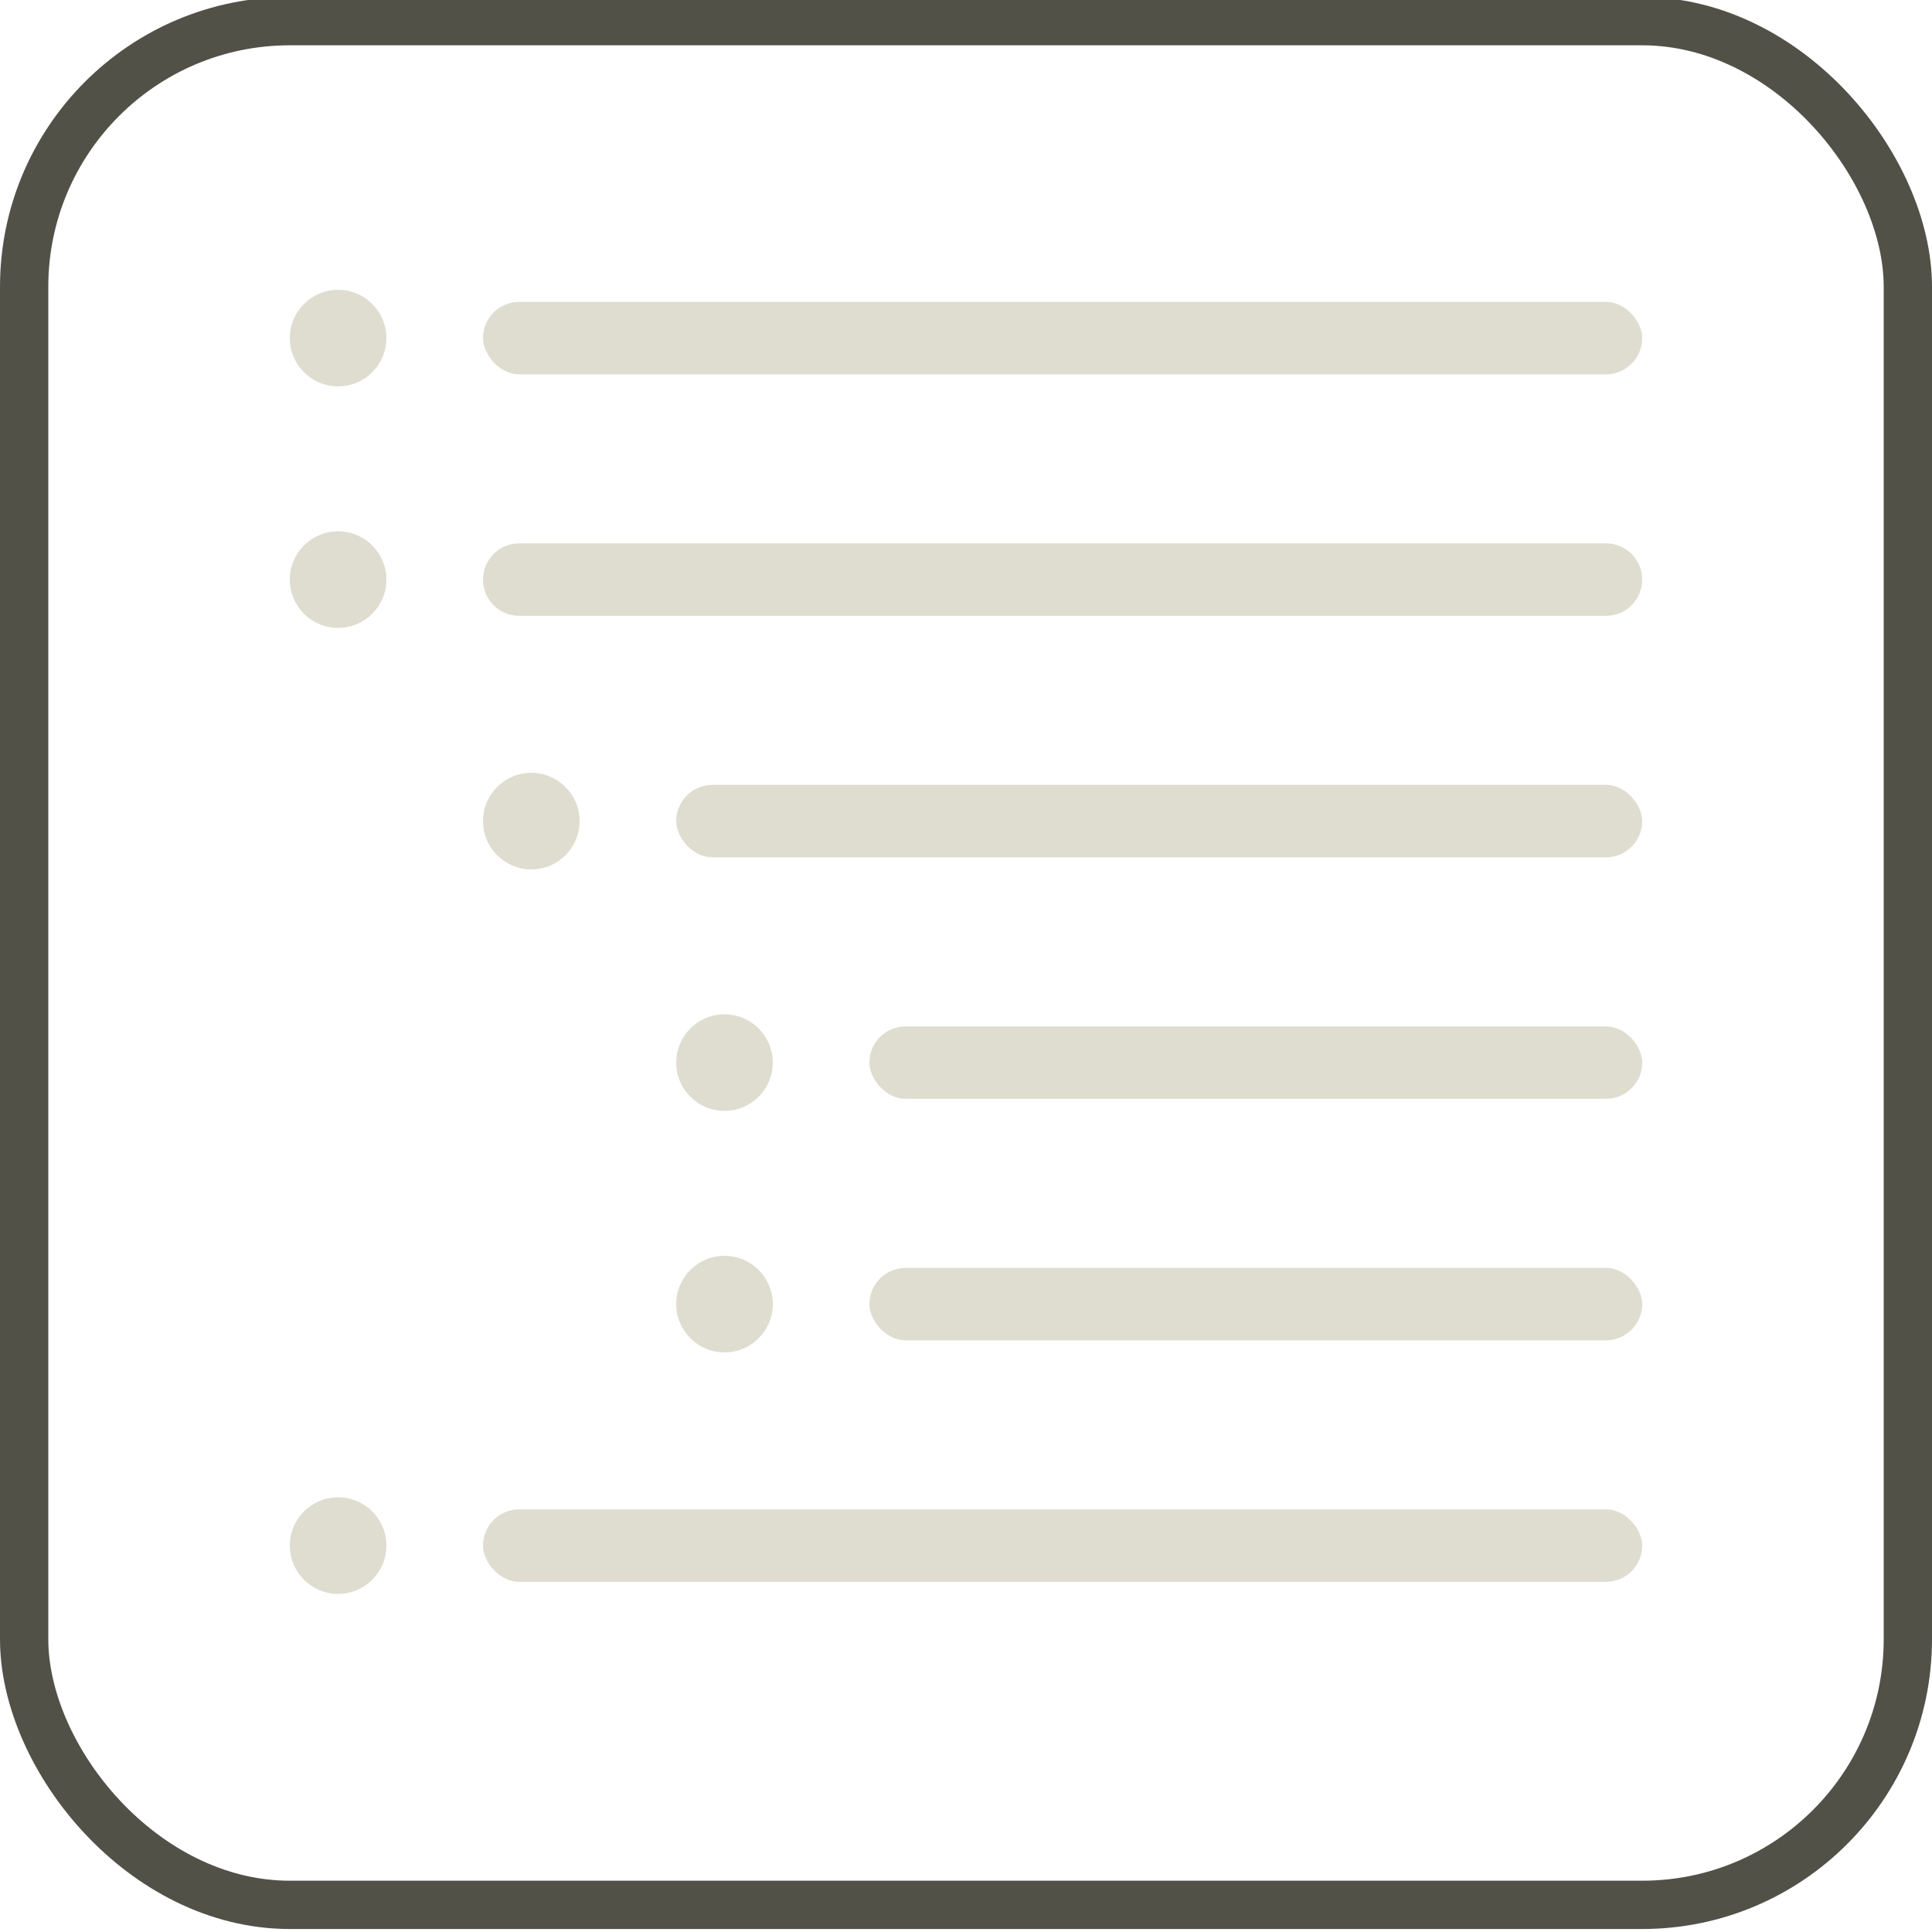 <svg width="40" height="40" viewBox="0 0 40 40" fill="none" xmlns="http://www.w3.org/2000/svg">
<g clip-path="url(#clip0_3043_3806)">
<rect x="0.5" y="0.438" width="39" height="39" rx="5.5" stroke="#525148"/>
<rect x="10" y="6.25" width="24" height="1.5" rx="0.75" fill="#DFDDD0"/>
<path d="M6 7C6 6.448 6.448 6 7 6C7.552 6 8 6.448 8 7C8 7.552 7.552 8 7 8C6.448 8 6 7.552 6 7Z" fill="#DFDDD0"/>
<path d="M6 12C6 11.448 6.448 11 7 11C7.552 11 8 11.448 8 12C8 12.552 7.552 13 7 13C6.448 13 6 12.552 6 12Z" fill="#DFDDD0"/>
<path d="M10 17C10 16.448 10.448 16 11 16C11.552 16 12 16.448 12 17C12 17.552 11.552 18 11 18C10.448 18 10 17.552 10 17Z" fill="#DFDDD0"/>
<path d="M14 22C14 21.448 14.448 21 15 21C15.552 21 16 21.448 16 22C16 22.552 15.552 23 15 23C14.448 23 14 22.552 14 22Z" fill="#DFDDD0"/>
<path d="M10 12C10 11.586 10.336 11.25 10.75 11.25H33.25C33.664 11.25 34 11.586 34 12C34 12.414 33.664 12.75 33.25 12.75H10.75C10.336 12.75 10 12.414 10 12Z" fill="#DFDDD0"/>
<rect x="14" y="16.25" width="20" height="1.5" rx="0.75" fill="#DFDDD0"/>
<rect x="18" y="21.25" width="16" height="1.5" rx="0.75" fill="#DFDDD0"/>
<path d="M14 27C14 26.448 14.448 26 15 26C15.552 26 16 26.448 16 27C16 27.552 15.552 28 15 28C14.448 28 14 27.552 14 27Z" fill="#DFDDD0"/>
<rect x="18" y="26.25" width="16" height="1.5" rx="0.75" fill="#DFDDD0"/>
<path d="M6 32C6 31.448 6.448 31 7 31C7.552 31 8 31.448 8 32C8 32.552 7.552 33 7 33C6.448 33 6 32.552 6 32Z" fill="#DFDDD0"/>
<rect x="10" y="31.25" width="24" height="1.5" rx="0.75" fill="#DFDDD0"/>
</g>
<defs>
<clipPath id="clip0_3043_3806">
<rect width="40" height="40" fill="white"/>
</clipPath>
</defs>
</svg>
